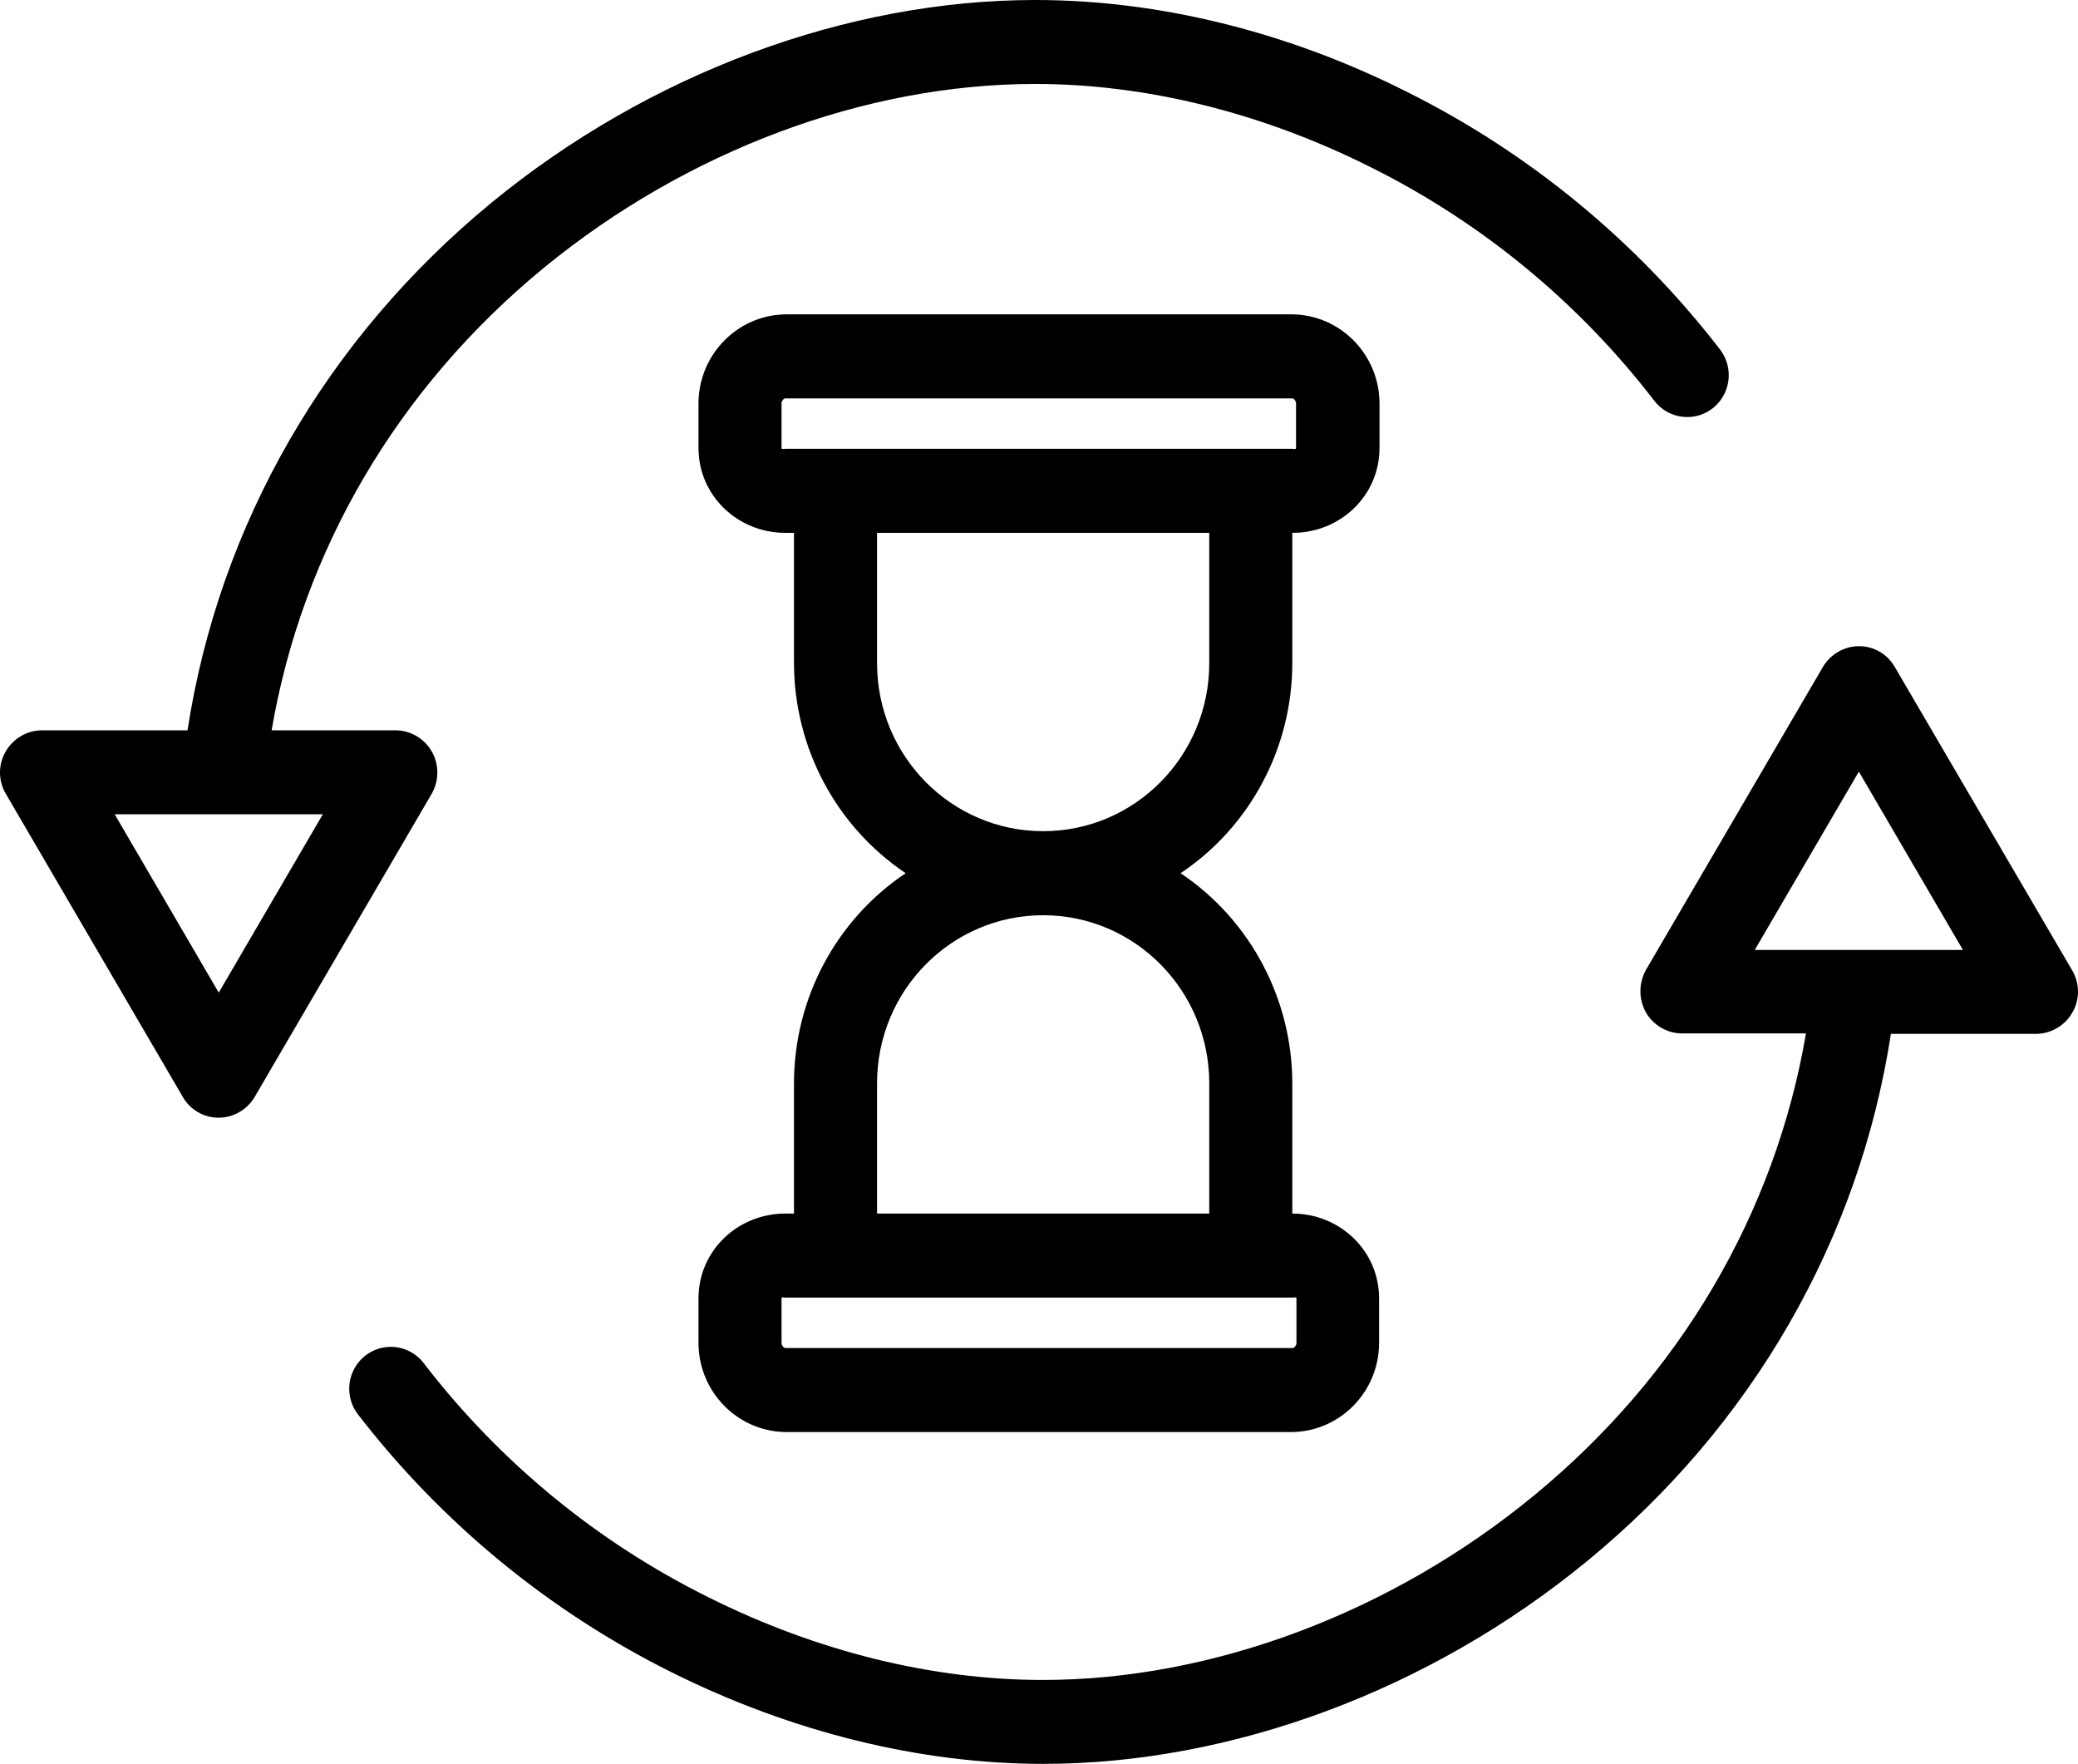<svg width="119" height="101" viewBox="0 0 119 101" fill="none" xmlns="http://www.w3.org/2000/svg">
<path fill-rule="evenodd" clip-rule="evenodd" d="M106.45 37C107.293 36.995 108.075 37.444 108.5 38.178L118.657 55.546C119.106 56.29 119.115 57.221 118.681 57.973C118.254 58.724 117.465 59.19 116.607 59.199H108.285C106.474 70.97 100.346 81.636 90.881 89.396C81.868 96.796 70.52 101 59.743 101C52.686 101 45.319 99.174 38.475 95.763C31.453 92.268 25.307 87.217 20.499 80.988C19.977 80.311 19.855 79.403 20.177 78.609C20.501 77.816 21.22 77.256 22.064 77.142C22.907 77.029 23.747 77.377 24.266 78.057C28.62 83.717 34.197 88.301 40.574 91.462C46.773 94.561 53.401 96.195 59.719 96.195C69.423 96.195 79.675 92.351 87.829 85.648C96.173 78.802 101.657 69.504 103.422 59.174H96.317C95.458 59.167 94.668 58.7 94.243 57.949C93.833 57.19 93.842 56.273 94.266 55.523L104.399 38.178C104.833 37.452 105.61 37.006 106.45 37ZM106.45 44.184L100.489 54.394H112.41L106.45 44.184Z" fill="currentColor"/>
<path fill-rule="evenodd" clip-rule="evenodd" d="M22.661 41.818C23.518 41.825 24.308 42.292 24.735 43.043C25.157 43.799 25.147 44.724 24.711 45.471L14.577 62.823C14.144 63.548 13.367 63.994 12.527 64C11.683 64.005 10.902 63.556 10.476 62.823L0.343 45.471C-0.105 44.727 -0.115 43.796 0.318 43.043C0.745 42.292 1.535 41.825 2.394 41.818H10.739C12.55 30.042 18.678 19.395 28.145 11.607C37.157 4.206 48.507 0 59.284 0C66.342 0 73.686 1.802 80.529 5.239C87.551 8.735 93.698 13.788 98.506 20.019C99.306 21.069 99.114 22.572 98.075 23.381C97.036 24.189 95.544 23.997 94.739 22.952C90.386 17.29 84.808 12.703 78.43 9.541C72.231 6.44 65.602 4.807 59.284 4.807C49.555 4.807 39.327 8.628 31.148 15.332C22.803 22.182 17.319 31.484 15.555 41.818H22.661ZM6.566 46.625L12.527 56.839L18.488 46.625H6.566Z" fill="currentColor"/>
<path fill-rule="evenodd" clip-rule="evenodd" d="M74.006 37.97V30.511H74.029C76.741 30.511 79 28.394 79 25.65V23.076C78.98 20.3 76.773 18.047 74.029 18H44.97C42.226 18.047 40.02 20.3 40 23.076V25.65C40 28.394 42.259 30.511 44.97 30.511H45.469V37.97C45.477 42.81 47.878 47.326 51.866 50C47.874 52.669 45.471 57.188 45.469 62.03V69.489H44.97C42.259 69.489 40 71.605 40 74.349V76.923C40.02 79.699 42.226 81.953 44.97 82H74.006C76.75 81.953 78.956 79.699 78.976 76.923V74.349C78.976 71.605 76.717 69.489 74.006 69.489V62.03C73.999 57.189 71.597 52.674 67.609 50C71.602 47.33 74.004 42.812 74.006 37.97ZM44.97 25.699C44.945 25.699 44.919 25.702 44.894 25.706C44.822 25.714 44.756 25.722 44.756 25.65V23.076C44.756 22.98 44.875 22.812 44.97 22.812H74.006C74.101 22.812 74.22 22.98 74.22 23.076V25.65C74.22 25.722 74.154 25.714 74.081 25.706C74.056 25.702 74.03 25.699 74.006 25.699H44.97ZM74.106 74.294C74.081 74.297 74.054 74.301 74.029 74.301H44.97C44.945 74.301 44.919 74.297 44.894 74.294C44.821 74.285 44.756 74.277 44.756 74.349V76.923C44.756 77.019 44.875 77.188 44.97 77.188H74.029C74.125 77.188 74.244 77.019 74.244 76.923V74.349C74.244 74.277 74.179 74.285 74.106 74.294ZM69.25 62.03V69.489H50.226V62.03C50.226 56.714 54.484 52.406 59.738 52.406C64.991 52.406 69.25 56.714 69.25 62.03ZM50.226 37.97C50.224 43.286 54.484 47.595 59.738 47.594C64.992 47.595 69.251 43.286 69.25 37.97V30.511H50.226V37.97Z" fill="currentColor"/>
</svg>
